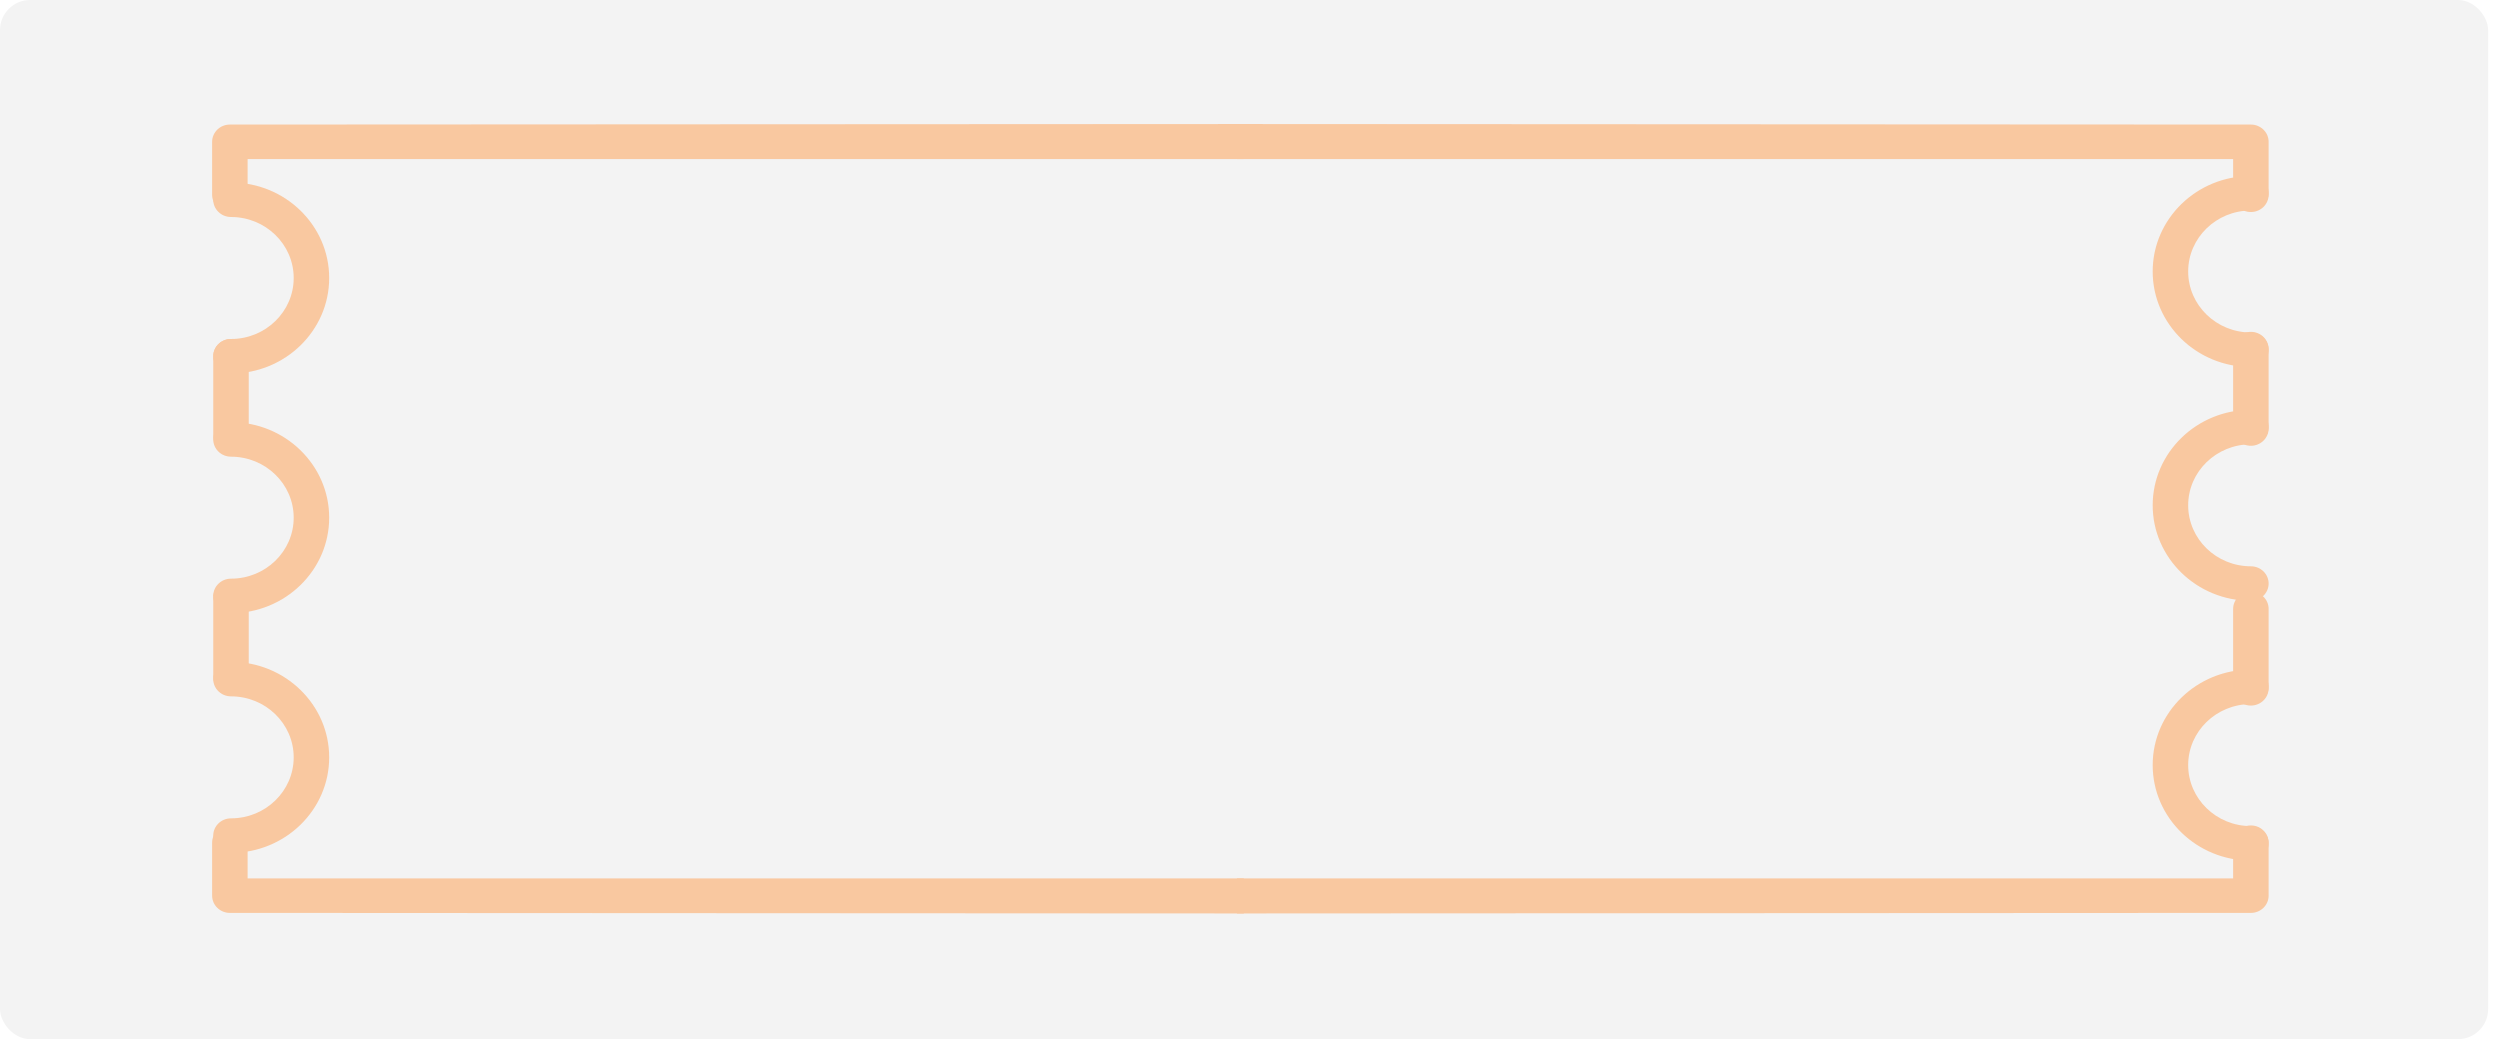 <?xml version="1.0" encoding="UTF-8"?>
<svg width="166px" height="69px" viewBox="0 0 166 69" version="1.1" xmlns="http://www.w3.org/2000/svg" xmlns:xlink="http://www.w3.org/1999/xlink">
    <!-- Generator: Sketch 43 (38999) - http://www.bohemiancoding.com/sketch -->
    <title>unselect_act@2x</title>
    <desc>Created with Sketch.</desc>
    <defs></defs>
    <g id="Symbols" stroke="none" stroke-width="1" fill="none" fill-rule="evenodd">
        <g id="shop" transform="translate(-466, -436)">
            <g id="unselect_act" transform="translate(466, 436)">
                <rect id="Rectangle-8" fill-opacity="0.05" fill="#000000" x="0" y="0" width="165.212" height="68.999" rx="2"></rect>
                <g id="Group-2" opacity="0.5" transform="translate(14.085, 8.235)" fill-rule="nonzero" fill="#FF9D4E">
                    <g id="优惠券">
                        <path d="M1.178,5.844 C0.528,5.844 0,5.331 0,4.698 L0,1.182 C0,0.549 0.528,0.036 1.178,0.036 L68.505,0 L68.505,2.329 L2.357,2.329 L2.357,4.698 C2.357,5.331 1.829,5.844 1.178,5.844 Z" id="Shape"></path>
                        <path d="M1.178,52.418 C0.528,52.418 0,51.905 0,51.272 L0,47.757 C0,47.124 0.528,46.61 1.178,46.61 L68.505,46.574 L68.505,48.903 L2.357,48.903 L2.357,51.272 C2.357,51.905 1.829,52.418 1.178,52.418 Z" id="Shape-Copy" transform="translate(34.252, 49.496) scale(1, -1) translate(-34.252, -49.496) "></path>
                        <path d="M1.253,21.84 C0.602,21.84 0.074,21.327 0.074,20.694 L0.074,15.42 C0.074,14.787 0.602,14.274 1.253,14.274 C1.903,14.274 2.431,14.787 2.431,15.42 L2.431,20.694 C2.431,21.327 1.903,21.84 1.253,21.84 Z" id="Shape"></path>
                        <path d="M1.253,16.567 C0.602,16.567 0.074,16.053 0.074,15.42 C0.074,14.787 0.602,14.274 1.253,14.274 C3.549,14.274 5.416,12.457 5.416,10.224 C5.416,7.991 3.549,6.174 1.253,6.174 C0.602,6.174 0.074,5.661 0.074,5.028 C0.074,4.395 0.602,3.882 1.253,3.882 C4.848,3.882 7.773,6.727 7.773,10.224 C7.773,13.722 4.848,16.567 1.253,16.567 Z" id="Shape"></path>
                        <path d="M1.253,32.481 C0.602,32.481 0.074,31.968 0.074,31.335 C0.074,30.702 0.602,30.188 1.253,30.188 C3.549,30.188 5.416,28.372 5.416,26.139 C5.416,23.906 3.549,22.089 1.253,22.089 C0.602,22.089 0.074,21.575 0.074,20.942 C0.074,20.309 0.602,19.796 1.253,19.796 C4.848,19.796 7.773,22.641 7.773,26.139 C7.773,29.636 4.848,32.481 1.253,32.481 Z" id="Shape"></path>
                        <path d="M1.253,48.395 C0.602,48.395 0.074,47.882 0.074,47.249 C0.074,46.616 0.602,46.103 1.253,46.103 C3.549,46.103 5.416,44.286 5.416,42.053 C5.416,39.82 3.549,38.003 1.253,38.003 C0.602,38.003 0.074,37.49 0.074,36.857 C0.074,36.224 0.602,35.71 1.253,35.71 C4.848,35.71 7.773,38.556 7.773,42.053 C7.773,45.55 4.848,48.395 1.253,48.395 Z" id="Shape"></path>
                        <path d="M1.253,37.861 C0.602,37.861 0.074,37.348 0.074,36.715 L0.074,31.442 C0.074,30.809 0.602,30.296 1.253,30.296 C1.903,30.296 2.431,30.809 2.431,31.442 L2.431,36.715 C2.431,37.348 1.903,37.861 1.253,37.861 Z" id="Shape"></path>
                    </g>
                    <g id="优惠券-copy" transform="translate(101.971, 26.737) scale(-1, 1) translate(-101.971, -26.737) translate(67.39, 0)">
                        <path d="M1.178,5.844 C0.528,5.844 0,5.331 0,4.698 L0,1.182 C0,0.549 0.528,0.036 1.178,0.036 L68.505,0 L68.505,2.329 L2.357,2.329 L2.357,4.698 C2.357,5.331 1.829,5.844 1.178,5.844 Z" id="Shape"></path>
                        <path d="M1.178,52.418 C0.528,52.418 0,51.905 0,51.272 L0,47.757 C0,47.124 0.528,46.61 1.178,46.61 L68.505,46.574 L68.505,48.903 L2.357,48.903 L2.357,51.272 C2.357,51.905 1.829,52.418 1.178,52.418 Z" id="Shape-Copy" transform="translate(34.252, 49.496) scale(1, -1) translate(-34.252, -49.496) "></path>
                        <path d="M1.178,21.365 C0.528,21.365 0,20.852 0,20.219 L0,14.946 C0,14.313 0.528,13.8 1.178,13.8 C1.829,13.8 2.357,14.313 2.357,14.946 L2.357,20.219 C2.357,20.852 1.829,21.365 1.178,21.365 Z" id="Shape"></path>
                        <path d="M1.178,16.135 C0.528,16.135 1.09098593e-15,15.622 1.09098593e-15,14.989 C1.09098593e-15,14.355 0.528,13.842 1.178,13.842 C3.474,13.842 5.342,12.025 5.342,9.792 C5.342,7.559 3.474,5.742 1.178,5.742 C0.528,5.742 0,5.229 0,4.596 C0,3.963 0.528,3.45 1.178,3.45 C4.774,3.45 7.699,6.295 7.699,9.792 C7.699,13.29 4.774,16.135 1.178,16.135 Z" id="Shape"></path>
                        <path d="M1.178,31.659 C0.528,31.659 1.09098593e-15,31.146 1.09098593e-15,30.513 C1.09098593e-15,29.88 0.528,29.367 1.178,29.367 C3.474,29.367 5.342,27.55 5.342,25.317 C5.342,23.084 3.474,21.267 1.178,21.267 C0.528,21.267 0,20.754 0,20.121 C0,19.488 0.528,18.975 1.178,18.975 C4.774,18.975 7.699,21.82 7.699,25.317 C7.699,28.814 4.774,31.659 1.178,31.659 Z" id="Shape"></path>
                        <path d="M1.178,48.909 C0.528,48.909 1.09098593e-15,48.396 1.09098593e-15,47.763 C1.09098593e-15,47.13 0.528,46.617 1.178,46.617 C3.474,46.617 5.342,44.8 5.342,42.567 C5.342,40.334 3.474,38.517 1.178,38.517 C0.528,38.517 0,38.004 0,37.371 C0,36.738 0.528,36.224 1.178,36.224 C4.774,36.224 7.699,39.07 7.699,42.567 C7.699,46.064 4.774,48.909 1.178,48.909 Z" id="Shape"></path>
                        <path d="M1.178,38.615 C0.528,38.615 0,38.102 0,37.469 L0,32.196 C0,31.563 0.528,31.049 1.178,31.049 C1.829,31.049 2.357,31.563 2.357,32.196 L2.357,37.469 C2.357,38.102 1.829,38.615 1.178,38.615 Z" id="Shape"></path>
                    </g>
                </g>
            </g>
        </g>
    </g>
</svg>